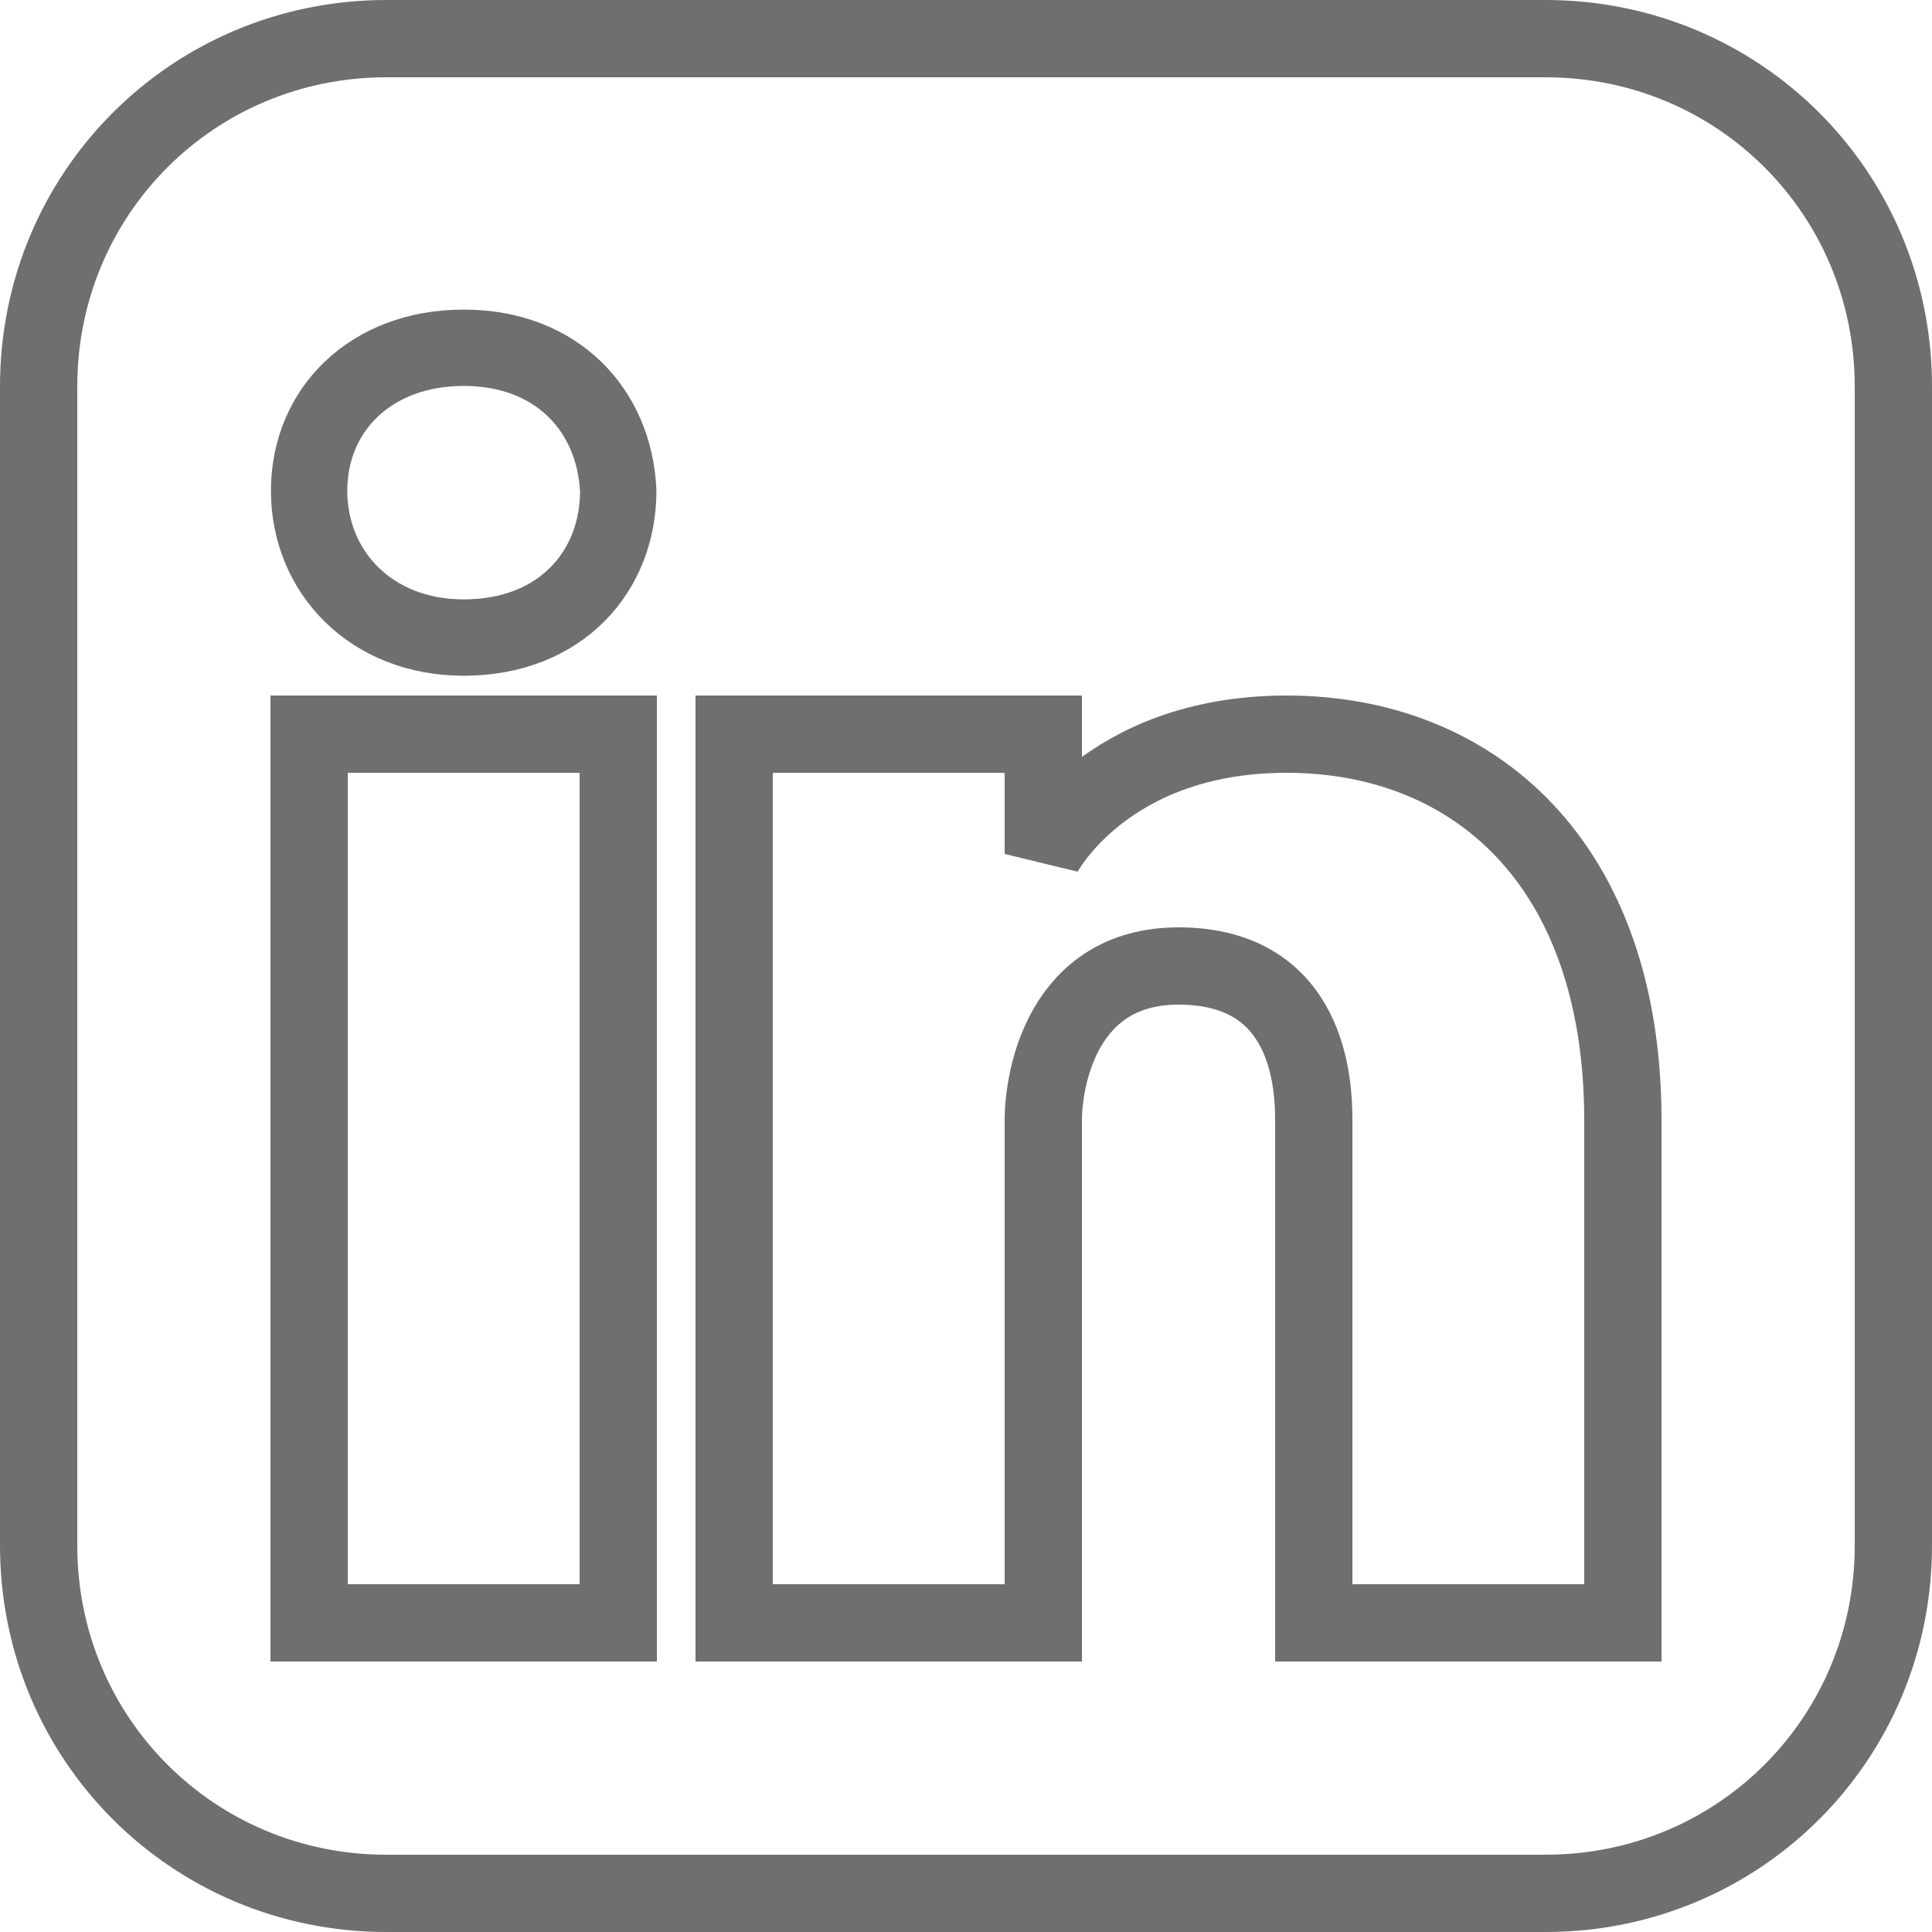 <?xml version="1.0" encoding="UTF-8" standalone="no"?>
<svg width="50px" height="50px" viewBox="0 0 50 50" version="1.1" xmlns="http://www.w3.org/2000/svg" xmlns:xlink="http://www.w3.org/1999/xlink" xmlns:sketch="http://www.bohemiancoding.com/sketch/ns">
    <!-- Generator: Sketch 3.4.4 (17249) - http://www.bohemiancoding.com/sketch -->
    <title>linkedin</title>
    <desc>Created with Sketch.</desc>
    <defs></defs>
    <g id="v2" stroke="none" stroke-width="1" fill="none" fill-rule="evenodd" sketch:type="MSPage">
        <g id="index" sketch:type="MSArtboardGroup" transform="translate(-617, -3364)" stroke="#6F6F6F">
            <g id="footy" sketch:type="MSLayerGroup" transform="translate(540, 3282)">
                <g id="oh-not-my-buttons" transform="translate(0, 83)" sketch:type="MSShapeGroup">
                    <g id="linkedin" transform="translate(78, 0)">
                        <g id="Layer_1">
                            <g id="Group" stroke-width="2">
                                <path d="M39,0 L9,0 C4,0 0,4 0,9 L0,39 C0,44 4,48 9,48 L39,48 C44,48 48,44 48,39 L48,9 C48,4 44,0 39,0 L39,0 Z" id="Shape"></path>
                            </g>
                            <path d="M7,18 L15,18 L15,33.9 L15,41 L7,41 L7,18 Z" id="Shape" stroke-width="2"></path>
                            <path d="M11,15.5 L11,15.5 C8.6,15.5 7,13.8 7,11.7 C7,9.6 8.6,8 11,8 C13.4,8 14.9,9.6 15,11.7 C15,13.8 13.5,15.5 11,15.5 L11,15.5 Z" id="Shape" stroke-width="1.976"></path>
                            <path d="M41,41 L33,41 L33,28 C33,27.1 32.9,24 29.5,24 C26.5,24 26,26.9 26,28 L26,41 L18,41 L18,18 L26,18 L26,21.1 C26,21.1 27.6,18 32.3,18 C37.1,18 41,21.3 41,28 L41,41 L41,41 Z" id="Shape" stroke-width="2"></path>
                        </g>
                    </g>
                </g>
            </g>
        </g>
    </g>
</svg>